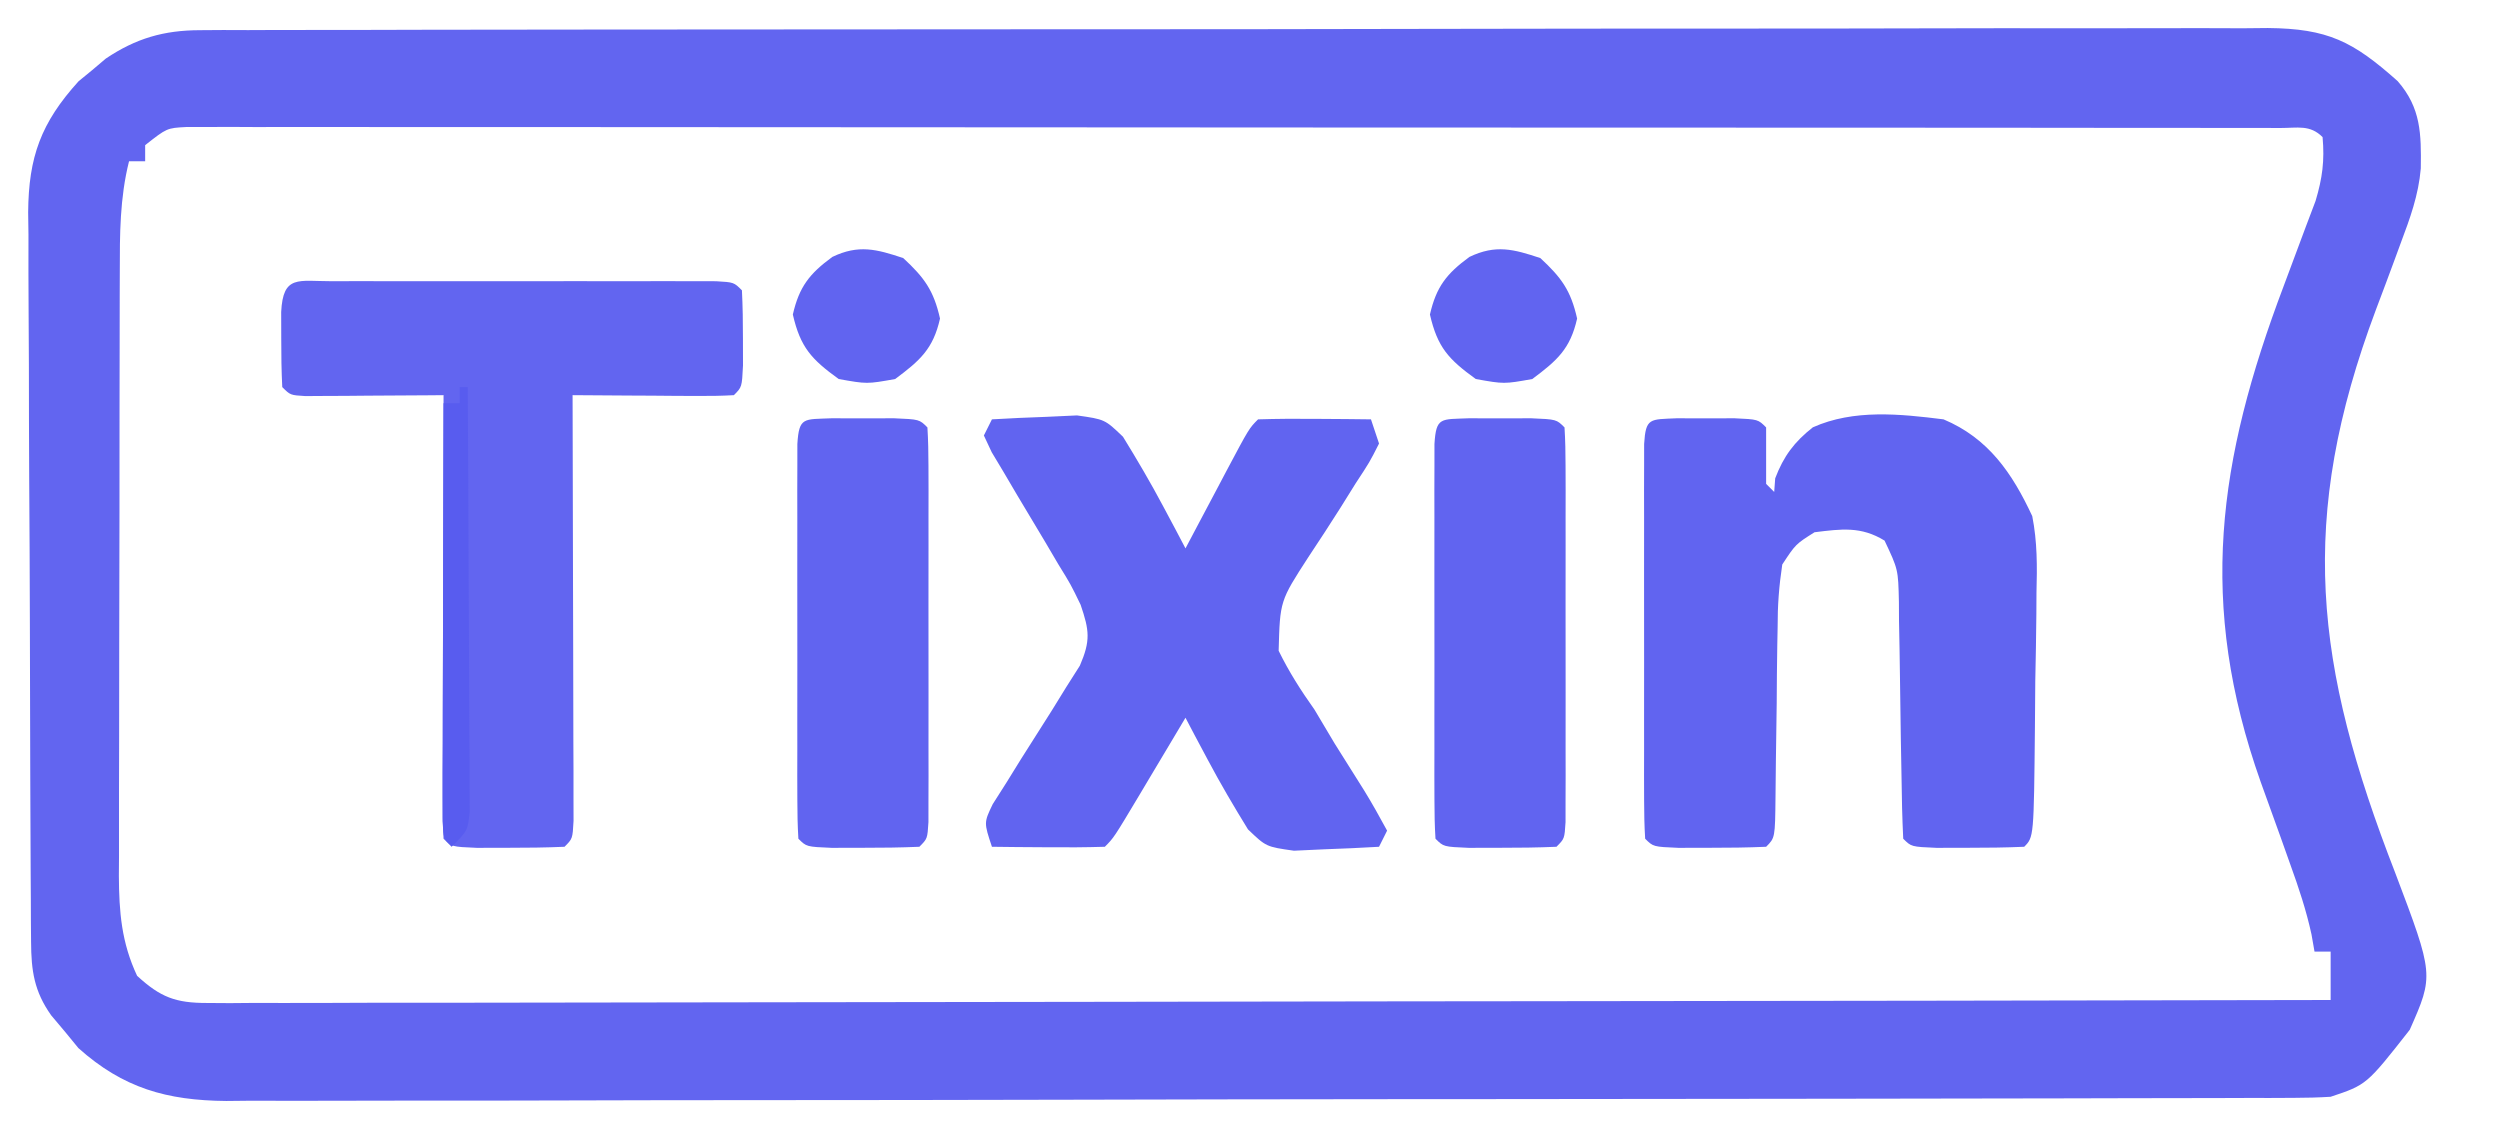 <?xml version="1.0" encoding="UTF-8"?>
<svg version="1.1" xmlns="http://www.w3.org/2000/svg" width="310" height="140">
<path d="M0 0 C0.943 -0.006 1.887 -0.013 2.858 -0.02 C4.4 -0.015 4.4 -0.015 5.974 -0.01 C7.621 -0.017 7.621 -0.017 9.302 -0.024 C12.99 -0.037 16.678 -0.035 20.366 -0.033 C23.007 -0.039 25.649 -0.046 28.29 -0.054 C34.723 -0.07 41.157 -0.076 47.591 -0.077 C52.82 -0.078 58.049 -0.082 63.278 -0.088 C78.104 -0.106 92.93 -0.115 107.756 -0.114 C108.555 -0.113 109.354 -0.113 110.177 -0.113 C111.377 -0.113 111.377 -0.113 112.602 -0.113 C125.572 -0.112 138.543 -0.131 151.514 -0.16 C164.832 -0.188 178.151 -0.202 191.469 -0.2 C198.947 -0.2 206.424 -0.205 213.901 -0.227 C220.266 -0.245 226.631 -0.249 232.997 -0.236 C236.244 -0.229 239.491 -0.231 242.739 -0.246 C246.259 -0.262 249.779 -0.253 253.3 -0.237 C254.326 -0.247 255.352 -0.258 256.409 -0.268 C263.858 -0.196 266.972 1.378 272.513 6.32 C275.405 9.64 275.439 12.852 275.379 17.135 C275.098 20.47 274.037 23.346 272.865 26.468 C272.625 27.121 272.386 27.774 272.139 28.447 C271.38 30.514 270.604 32.573 269.825 34.632 C260.048 60.711 262.177 78.692 272.202 104.477 C277.005 117.173 277.005 117.173 274.013 123.945 C268.664 130.769 268.664 130.769 264.2 132.257 C262.687 132.351 261.169 132.388 259.653 132.391 C258.245 132.398 258.245 132.398 256.81 132.405 C255.777 132.405 254.745 132.405 253.681 132.404 C252.586 132.408 251.49 132.412 250.362 132.416 C246.672 132.427 242.983 132.43 239.293 132.434 C236.656 132.441 234.018 132.447 231.38 132.454 C223.451 132.474 215.522 132.484 207.593 132.493 C203.859 132.497 200.125 132.503 196.39 132.508 C183.977 132.525 171.563 132.539 159.149 132.547 C155.927 132.549 152.706 132.55 149.484 132.552 C148.283 132.553 148.283 132.553 147.058 132.554 C134.089 132.562 121.119 132.588 108.15 132.62 C94.833 132.653 81.517 132.671 68.201 132.674 C60.725 132.676 53.249 132.685 45.772 132.711 C39.405 132.732 33.038 132.741 26.67 132.731 C23.423 132.726 20.175 132.73 16.928 132.748 C13.403 132.765 9.879 132.758 6.355 132.745 C5.333 132.756 4.312 132.767 3.26 132.778 C-4.116 132.712 -9.518 131.19 -15.077 126.222 C-15.899 125.219 -15.899 125.219 -16.737 124.195 C-17.586 123.187 -17.586 123.187 -18.452 122.16 C-20.568 119.172 -20.926 116.627 -20.947 113.071 C-20.957 111.793 -20.957 111.793 -20.968 110.489 C-20.971 109.557 -20.974 108.625 -20.977 107.664 C-20.983 106.68 -20.99 105.696 -20.996 104.683 C-21.016 101.421 -21.028 98.159 -21.038 94.898 C-21.042 93.784 -21.046 92.67 -21.05 91.523 C-21.071 85.627 -21.085 79.732 -21.095 73.836 C-21.106 67.749 -21.14 61.662 -21.18 55.574 C-21.206 50.892 -21.214 46.21 -21.218 41.527 C-21.223 39.283 -21.234 37.039 -21.253 34.796 C-21.277 31.653 -21.276 28.511 -21.27 25.368 C-21.282 24.444 -21.295 23.52 -21.308 22.568 C-21.253 15.733 -19.732 11.491 -15.053 6.331 C-14.495 5.874 -13.937 5.416 -13.362 4.945 C-12.806 4.474 -12.251 4.004 -11.678 3.519 C-7.94 1.009 -4.477 0.008 0 0 Z M-6.8 14.257 C-6.8 14.917 -6.8 15.577 -6.8 16.257 C-7.46 16.257 -8.12 16.257 -8.8 16.257 C-9.946 20.822 -9.947 25.317 -9.945 29.991 C-9.948 30.86 -9.952 31.729 -9.955 32.624 C-9.964 35.49 -9.966 38.356 -9.968 41.222 C-9.971 43.218 -9.974 45.215 -9.978 47.211 C-9.984 51.393 -9.985 55.575 -9.985 59.757 C-9.985 65.111 -9.998 70.466 -10.016 75.82 C-10.027 79.942 -10.029 84.064 -10.028 88.186 C-10.029 90.16 -10.034 92.134 -10.042 94.108 C-10.051 96.87 -10.048 99.632 -10.042 102.394 C-10.048 103.206 -10.054 104.018 -10.06 104.855 C-10.035 109.342 -9.741 113.118 -7.8 117.257 C-4.908 119.916 -3.022 120.632 0.878 120.626 C2.29 120.635 2.29 120.635 3.731 120.645 C4.762 120.636 5.793 120.627 6.856 120.618 C8.502 120.622 8.502 120.622 10.182 120.626 C13.874 120.631 17.565 120.614 21.256 120.598 C23.897 120.597 26.538 120.597 29.179 120.599 C34.871 120.601 40.564 120.591 46.256 120.574 C54.486 120.55 62.716 120.542 70.946 120.538 C84.299 120.532 97.652 120.512 111.004 120.484 C123.976 120.456 136.947 120.435 149.918 120.422 C150.718 120.421 151.517 120.42 152.341 120.42 C156.351 120.416 160.362 120.412 164.373 120.408 C197.649 120.377 230.925 120.324 264.2 120.257 C264.2 118.277 264.2 116.297 264.2 114.257 C263.54 114.257 262.88 114.257 262.2 114.257 C262.015 113.199 262.015 113.199 261.825 112.119 C261.17 109.118 260.249 106.357 259.204 103.468 C258.614 101.807 258.614 101.807 258.011 100.113 C257.187 97.814 256.359 95.518 255.527 93.222 C247.688 71.099 250.168 53.447 258.388 31.695 C259.305 29.259 260.216 26.82 261.118 24.378 C261.718 22.792 261.718 22.792 262.33 21.173 C263.177 18.336 263.46 16.194 263.2 13.257 C261.634 11.691 260.109 12.131 257.932 12.129 C257.005 12.125 256.078 12.122 255.123 12.119 C254.093 12.12 253.063 12.122 252.002 12.124 C250.917 12.121 249.832 12.119 248.714 12.117 C245.048 12.11 241.382 12.111 237.717 12.112 C235.101 12.109 232.485 12.106 229.869 12.102 C223.482 12.094 217.096 12.091 210.71 12.09 C205.52 12.09 200.331 12.088 195.142 12.085 C180.443 12.076 165.745 12.071 151.046 12.072 C149.856 12.072 149.856 12.072 148.642 12.072 C147.848 12.072 147.054 12.072 146.236 12.072 C133.363 12.072 120.49 12.063 107.618 12.049 C94.413 12.034 81.209 12.028 68.005 12.028 C60.586 12.029 53.168 12.026 45.749 12.015 C38.774 12.005 31.799 12.005 24.824 12.013 C22.258 12.014 19.692 12.011 17.126 12.005 C13.635 11.998 10.144 12.002 6.653 12.01 C5.627 12.005 4.602 12 3.545 11.994 C2.613 11.999 1.681 12.004 0.721 12.008 C-0.489 12.008 -0.489 12.008 -1.723 12.008 C-4.106 12.136 -4.106 12.136 -6.8 14.257 Z " fill="#6265F0" transform="translate(24.8,3.743)"/>
<path d="M0 0 C1.186 0.003 2.372 0.005 3.594 0.008 C4.78 0.005 5.966 0.003 7.188 0 C10.094 0.133 10.094 0.133 11.094 1.133 C11.094 3.466 11.094 5.799 11.094 8.133 C11.424 8.463 11.754 8.793 12.094 9.133 C12.135 8.576 12.176 8.019 12.219 7.445 C13.251 4.717 14.588 2.928 16.887 1.121 C21.96 -1.15 27.7 -0.541 33.094 0.133 C38.644 2.47 41.598 6.777 44.094 12.133 C44.724 15.324 44.706 18.385 44.617 21.629 C44.612 22.503 44.608 23.377 44.603 24.278 C44.582 27.043 44.525 29.806 44.469 32.57 C44.452 34.452 44.438 36.335 44.426 38.217 C44.29 51.937 44.29 51.937 43.094 53.133 C40.762 53.232 38.427 53.263 36.094 53.258 C34.815 53.26 33.536 53.263 32.219 53.266 C29.094 53.133 29.094 53.133 28.094 52.133 C27.971 49.576 27.908 47.042 27.883 44.484 C27.855 42.906 27.826 41.328 27.797 39.75 C27.756 37.253 27.719 34.755 27.692 32.258 C27.665 29.854 27.619 27.451 27.57 25.047 C27.567 24.3 27.564 23.553 27.56 22.783 C27.47 18.746 27.47 18.746 25.779 15.166 C22.853 13.372 20.414 13.725 17.094 14.133 C14.755 15.608 14.755 15.608 13.094 18.133 C12.688 20.86 12.512 23.199 12.52 25.926 C12.498 27.046 12.498 27.046 12.477 28.188 C12.435 30.566 12.419 32.943 12.406 35.32 C12.377 37.708 12.343 40.096 12.304 42.484 C12.281 43.969 12.265 45.454 12.257 46.938 C12.203 52.023 12.203 52.023 11.094 53.133 C8.762 53.232 6.427 53.263 4.094 53.258 C2.815 53.26 1.536 53.263 0.219 53.266 C-2.906 53.133 -2.906 53.133 -3.906 52.133 C-4.005 50.542 -4.034 48.947 -4.036 47.354 C-4.039 46.336 -4.042 45.318 -4.045 44.269 C-4.043 43.162 -4.041 42.055 -4.039 40.914 C-4.04 39.786 -4.041 38.658 -4.042 37.495 C-4.043 35.104 -4.041 32.714 -4.037 30.323 C-4.031 26.649 -4.037 22.975 -4.043 19.301 C-4.042 16.984 -4.041 14.668 -4.039 12.352 C-4.042 10.691 -4.042 10.691 -4.045 8.996 C-4.042 7.978 -4.039 6.961 -4.036 5.912 C-4.035 5.011 -4.034 4.111 -4.033 3.182 C-3.831 -0.082 -3.325 0.152 0 0 Z " fill="#6164F0" transform="translate(207.906,51.867)"/>
<path d="M0 0 C1.098 -0.003 2.196 -0.006 3.327 -0.01 C5.119 -0.007 5.119 -0.007 6.947 -0.003 C8.164 -0.004 9.381 -0.005 10.635 -0.006 C13.214 -0.007 15.793 -0.005 18.373 -0.001 C22.336 0.004 26.3 -0.001 30.264 -0.007 C32.762 -0.007 35.261 -0.005 37.76 -0.003 C38.955 -0.005 40.149 -0.007 41.38 -0.01 C42.478 -0.006 43.576 -0.003 44.707 0 C46.165 0.001 46.165 0.001 47.652 0.002 C49.854 0.129 49.854 0.129 50.854 1.129 C50.952 3.127 50.983 5.129 50.979 7.129 C50.982 8.769 50.982 8.769 50.986 10.442 C50.854 13.129 50.854 13.129 49.854 14.129 C48.365 14.216 46.872 14.236 45.381 14.227 C44.482 14.224 43.583 14.221 42.656 14.217 C41.711 14.209 40.765 14.201 39.791 14.192 C38.842 14.187 37.892 14.183 36.914 14.178 C34.56 14.166 32.207 14.15 29.854 14.129 C29.856 14.816 29.858 15.503 29.86 16.211 C29.882 23.331 29.897 30.452 29.908 37.573 C29.913 40.234 29.92 42.895 29.929 45.555 C29.941 49.37 29.947 53.185 29.951 57 C29.956 58.198 29.961 59.396 29.967 60.63 C29.967 61.732 29.967 62.833 29.967 63.967 C29.969 64.942 29.971 65.917 29.974 66.921 C29.854 69.129 29.854 69.129 28.854 70.129 C26.522 70.228 24.187 70.259 21.854 70.254 C20.575 70.257 19.296 70.26 17.979 70.262 C14.854 70.129 14.854 70.129 13.854 69.129 C13.76 67.411 13.736 65.688 13.74 63.967 C13.74 62.866 13.74 61.765 13.74 60.63 C13.745 59.433 13.751 58.235 13.756 57 C13.757 55.781 13.759 54.562 13.76 53.305 C13.766 49.393 13.778 45.48 13.791 41.567 C13.796 38.922 13.801 36.277 13.805 33.631 C13.816 27.131 13.832 20.63 13.854 14.129 C12.998 14.137 12.998 14.137 12.125 14.145 C9.556 14.166 6.986 14.179 4.416 14.192 C3.069 14.204 3.069 14.204 1.695 14.217 C0.414 14.222 0.414 14.222 -0.893 14.227 C-1.683 14.232 -2.474 14.238 -3.289 14.243 C-5.146 14.129 -5.146 14.129 -6.146 13.129 C-6.245 11.131 -6.276 9.13 -6.271 7.129 C-6.274 6.036 -6.277 4.943 -6.279 3.817 C-6.05 -0.825 -4.16 0.003 0 0 Z " fill="#6265F0" transform="translate(41.146,34.871)"/>
<path d="M0 0 C2.248 -0.135 4.499 -0.232 6.75 -0.312 C8.003 -0.371 9.256 -0.429 10.547 -0.488 C14 0 14 0 16.25 2.156 C18.004 5.006 19.682 7.856 21.25 10.812 C21.771 11.788 22.292 12.764 22.828 13.77 C23.215 14.506 23.602 15.242 24 16 C24.566 14.929 25.132 13.858 25.715 12.754 C26.456 11.357 27.197 9.96 27.938 8.562 C28.311 7.855 28.684 7.148 29.068 6.42 C31.887 1.113 31.887 1.113 33 0 C35.353 -0.073 37.708 -0.084 40.062 -0.062 C41.353 -0.053 42.643 -0.044 43.973 -0.035 C44.972 -0.024 45.971 -0.012 47 0 C47.495 1.485 47.495 1.485 48 3 C46.841 5.293 46.841 5.293 45.078 7.973 C44.466 8.956 43.854 9.938 43.223 10.951 C41.915 13.013 40.585 15.06 39.23 17.092 C35.718 22.515 35.718 22.515 35.553 28.695 C36.842 31.322 38.307 33.616 40 36 C40.838 37.391 41.669 38.787 42.492 40.188 C43.695 42.125 44.91 44.055 46.133 45.98 C47.146 47.619 48.081 49.306 49 51 C48.505 51.99 48.505 51.99 48 53 C45.752 53.135 43.501 53.232 41.25 53.312 C39.997 53.371 38.744 53.429 37.453 53.488 C34 53 34 53 31.75 50.844 C29.996 47.994 28.318 45.144 26.75 42.188 C26.229 41.212 25.708 40.236 25.172 39.23 C24.592 38.126 24.592 38.126 24 37 C23.362 38.071 22.724 39.142 22.066 40.246 C21.232 41.643 20.397 43.04 19.562 44.438 C19.142 45.145 18.721 45.852 18.287 46.58 C15.113 51.887 15.113 51.887 14 53 C11.647 53.073 9.292 53.084 6.938 53.062 C5.647 53.053 4.357 53.044 3.027 53.035 C2.028 53.024 1.029 53.012 0 53 C-1 50 -1 50 0.096 47.719 C0.652 46.845 1.208 45.971 1.781 45.07 C2.376 44.11 2.97 43.15 3.582 42.16 C4.857 40.142 6.136 38.127 7.418 36.113 C8.012 35.15 8.606 34.187 9.219 33.195 C9.775 32.319 10.331 31.443 10.904 30.54 C12.246 27.429 12.081 26.178 11 23 C9.784 20.487 9.784 20.487 8.242 17.988 C7.699 17.066 7.157 16.144 6.598 15.193 C5.442 13.261 4.286 11.328 3.129 9.396 C2.589 8.478 2.049 7.56 1.492 6.613 C0.991 5.776 0.489 4.938 -0.028 4.075 C-0.349 3.391 -0.669 2.706 -1 2 C-0.67 1.34 -0.34 0.68 0 0 Z " fill="#6164F0" transform="translate(123,52)"/>
<path d="M0 0 C1.279 0.003 2.558 0.005 3.875 0.008 C5.154 0.005 6.433 0.003 7.75 0 C10.875 0.133 10.875 0.133 11.875 1.133 C11.974 2.723 12.003 4.318 12.004 5.912 C12.008 6.93 12.011 7.948 12.014 8.996 C12.012 10.103 12.01 11.211 12.008 12.352 C12.009 14.044 12.009 14.044 12.011 15.77 C12.011 18.161 12.01 20.552 12.005 22.943 C12 26.617 12.005 30.291 12.012 33.965 C12.011 36.281 12.01 38.598 12.008 40.914 C12.01 42.021 12.012 43.129 12.014 44.269 C12.011 45.287 12.008 46.305 12.004 47.354 C12.004 48.254 12.003 49.155 12.002 50.083 C11.875 52.133 11.875 52.133 10.875 53.133 C8.543 53.232 6.209 53.263 3.875 53.258 C2.596 53.26 1.317 53.263 0 53.266 C-3.125 53.133 -3.125 53.133 -4.125 52.133 C-4.224 50.542 -4.253 48.947 -4.254 47.354 C-4.258 46.336 -4.261 45.318 -4.264 44.269 C-4.262 43.162 -4.26 42.055 -4.258 40.914 C-4.259 39.786 -4.26 38.658 -4.261 37.495 C-4.261 35.104 -4.26 32.714 -4.255 30.323 C-4.25 26.649 -4.255 22.975 -4.262 19.301 C-4.261 16.984 -4.26 14.668 -4.258 12.352 C-4.261 10.691 -4.261 10.691 -4.264 8.996 C-4.261 7.978 -4.258 6.961 -4.254 5.912 C-4.254 5.011 -4.253 4.111 -4.252 3.182 C-4.043 -0.19 -3.46 0.147 0 0 Z " fill="#6164F0" transform="translate(182.125,51.867)"/>
<path d="M0 0 C1.279 0.003 2.558 0.005 3.875 0.008 C5.154 0.005 6.433 0.003 7.75 0 C10.875 0.133 10.875 0.133 11.875 1.133 C11.974 2.723 12.003 4.318 12.004 5.912 C12.008 6.93 12.011 7.948 12.014 8.996 C12.012 10.103 12.01 11.211 12.008 12.352 C12.009 14.044 12.009 14.044 12.011 15.77 C12.011 18.161 12.01 20.552 12.005 22.943 C12 26.617 12.005 30.291 12.012 33.965 C12.011 36.281 12.01 38.598 12.008 40.914 C12.01 42.021 12.012 43.129 12.014 44.269 C12.011 45.287 12.008 46.305 12.004 47.354 C12.004 48.254 12.003 49.155 12.002 50.083 C11.875 52.133 11.875 52.133 10.875 53.133 C8.543 53.232 6.209 53.263 3.875 53.258 C2.596 53.26 1.317 53.263 0 53.266 C-3.125 53.133 -3.125 53.133 -4.125 52.133 C-4.224 50.542 -4.253 48.947 -4.254 47.354 C-4.258 46.336 -4.261 45.318 -4.264 44.269 C-4.262 43.162 -4.26 42.055 -4.258 40.914 C-4.259 39.786 -4.26 38.658 -4.261 37.495 C-4.261 35.104 -4.26 32.714 -4.255 30.323 C-4.25 26.649 -4.255 22.975 -4.262 19.301 C-4.261 16.984 -4.26 14.668 -4.258 12.352 C-4.261 10.691 -4.261 10.691 -4.264 8.996 C-4.261 7.978 -4.258 6.961 -4.254 5.912 C-4.254 5.011 -4.253 4.111 -4.252 3.182 C-4.043 -0.19 -3.46 0.147 0 0 Z " fill="#6164F0" transform="translate(103.125,51.867)"/>
<path d="M0 0 C2.619 2.418 3.781 4.025 4.562 7.5 C3.713 11.276 2.071 12.713 -1 15 C-4.5 15.625 -4.5 15.625 -8 15 C-11.376 12.558 -12.753 11.077 -13.688 7 C-12.902 3.571 -11.632 1.935 -8.785 -0.145 C-5.536 -1.702 -3.316 -1.105 0 0 Z " fill="#6164F0" transform="translate(191,32)"/>
<path d="M0 0 C2.619 2.418 3.781 4.025 4.562 7.5 C3.713 11.276 2.071 12.713 -1 15 C-4.5 15.625 -4.5 15.625 -8 15 C-11.376 12.558 -12.753 11.077 -13.688 7 C-12.902 3.571 -11.632 1.935 -8.785 -0.145 C-5.536 -1.702 -3.316 -1.105 0 0 Z " fill="#6164F0" transform="translate(112,32)"/>
<path d="M0 0 C0.33 0 0.66 0 1 0 C1.051 7.796 1.086 15.592 1.11 23.389 C1.12 26.043 1.134 28.697 1.151 31.351 C1.175 35.158 1.186 38.966 1.195 42.773 C1.206 43.966 1.216 45.159 1.227 46.388 C1.227 47.489 1.227 48.59 1.227 49.724 C1.231 50.697 1.236 51.669 1.241 52.671 C1 55 1 55 -1 57 C-2 56 -2 56 -2.12 53.83 C-2.118 52.873 -2.116 51.916 -2.114 50.929 C-2.113 49.848 -2.113 48.767 -2.113 47.654 C-2.108 46.478 -2.103 45.302 -2.098 44.09 C-2.096 42.893 -2.095 41.696 -2.093 40.462 C-2.088 36.621 -2.075 32.779 -2.062 28.938 C-2.057 26.34 -2.053 23.743 -2.049 21.146 C-2.038 14.764 -2.021 8.382 -2 2 C-1.34 2 -0.68 2 0 2 C0 1.34 0 0.68 0 0 Z " fill="#585CEF" transform="translate(57,48)"/>
</svg>

